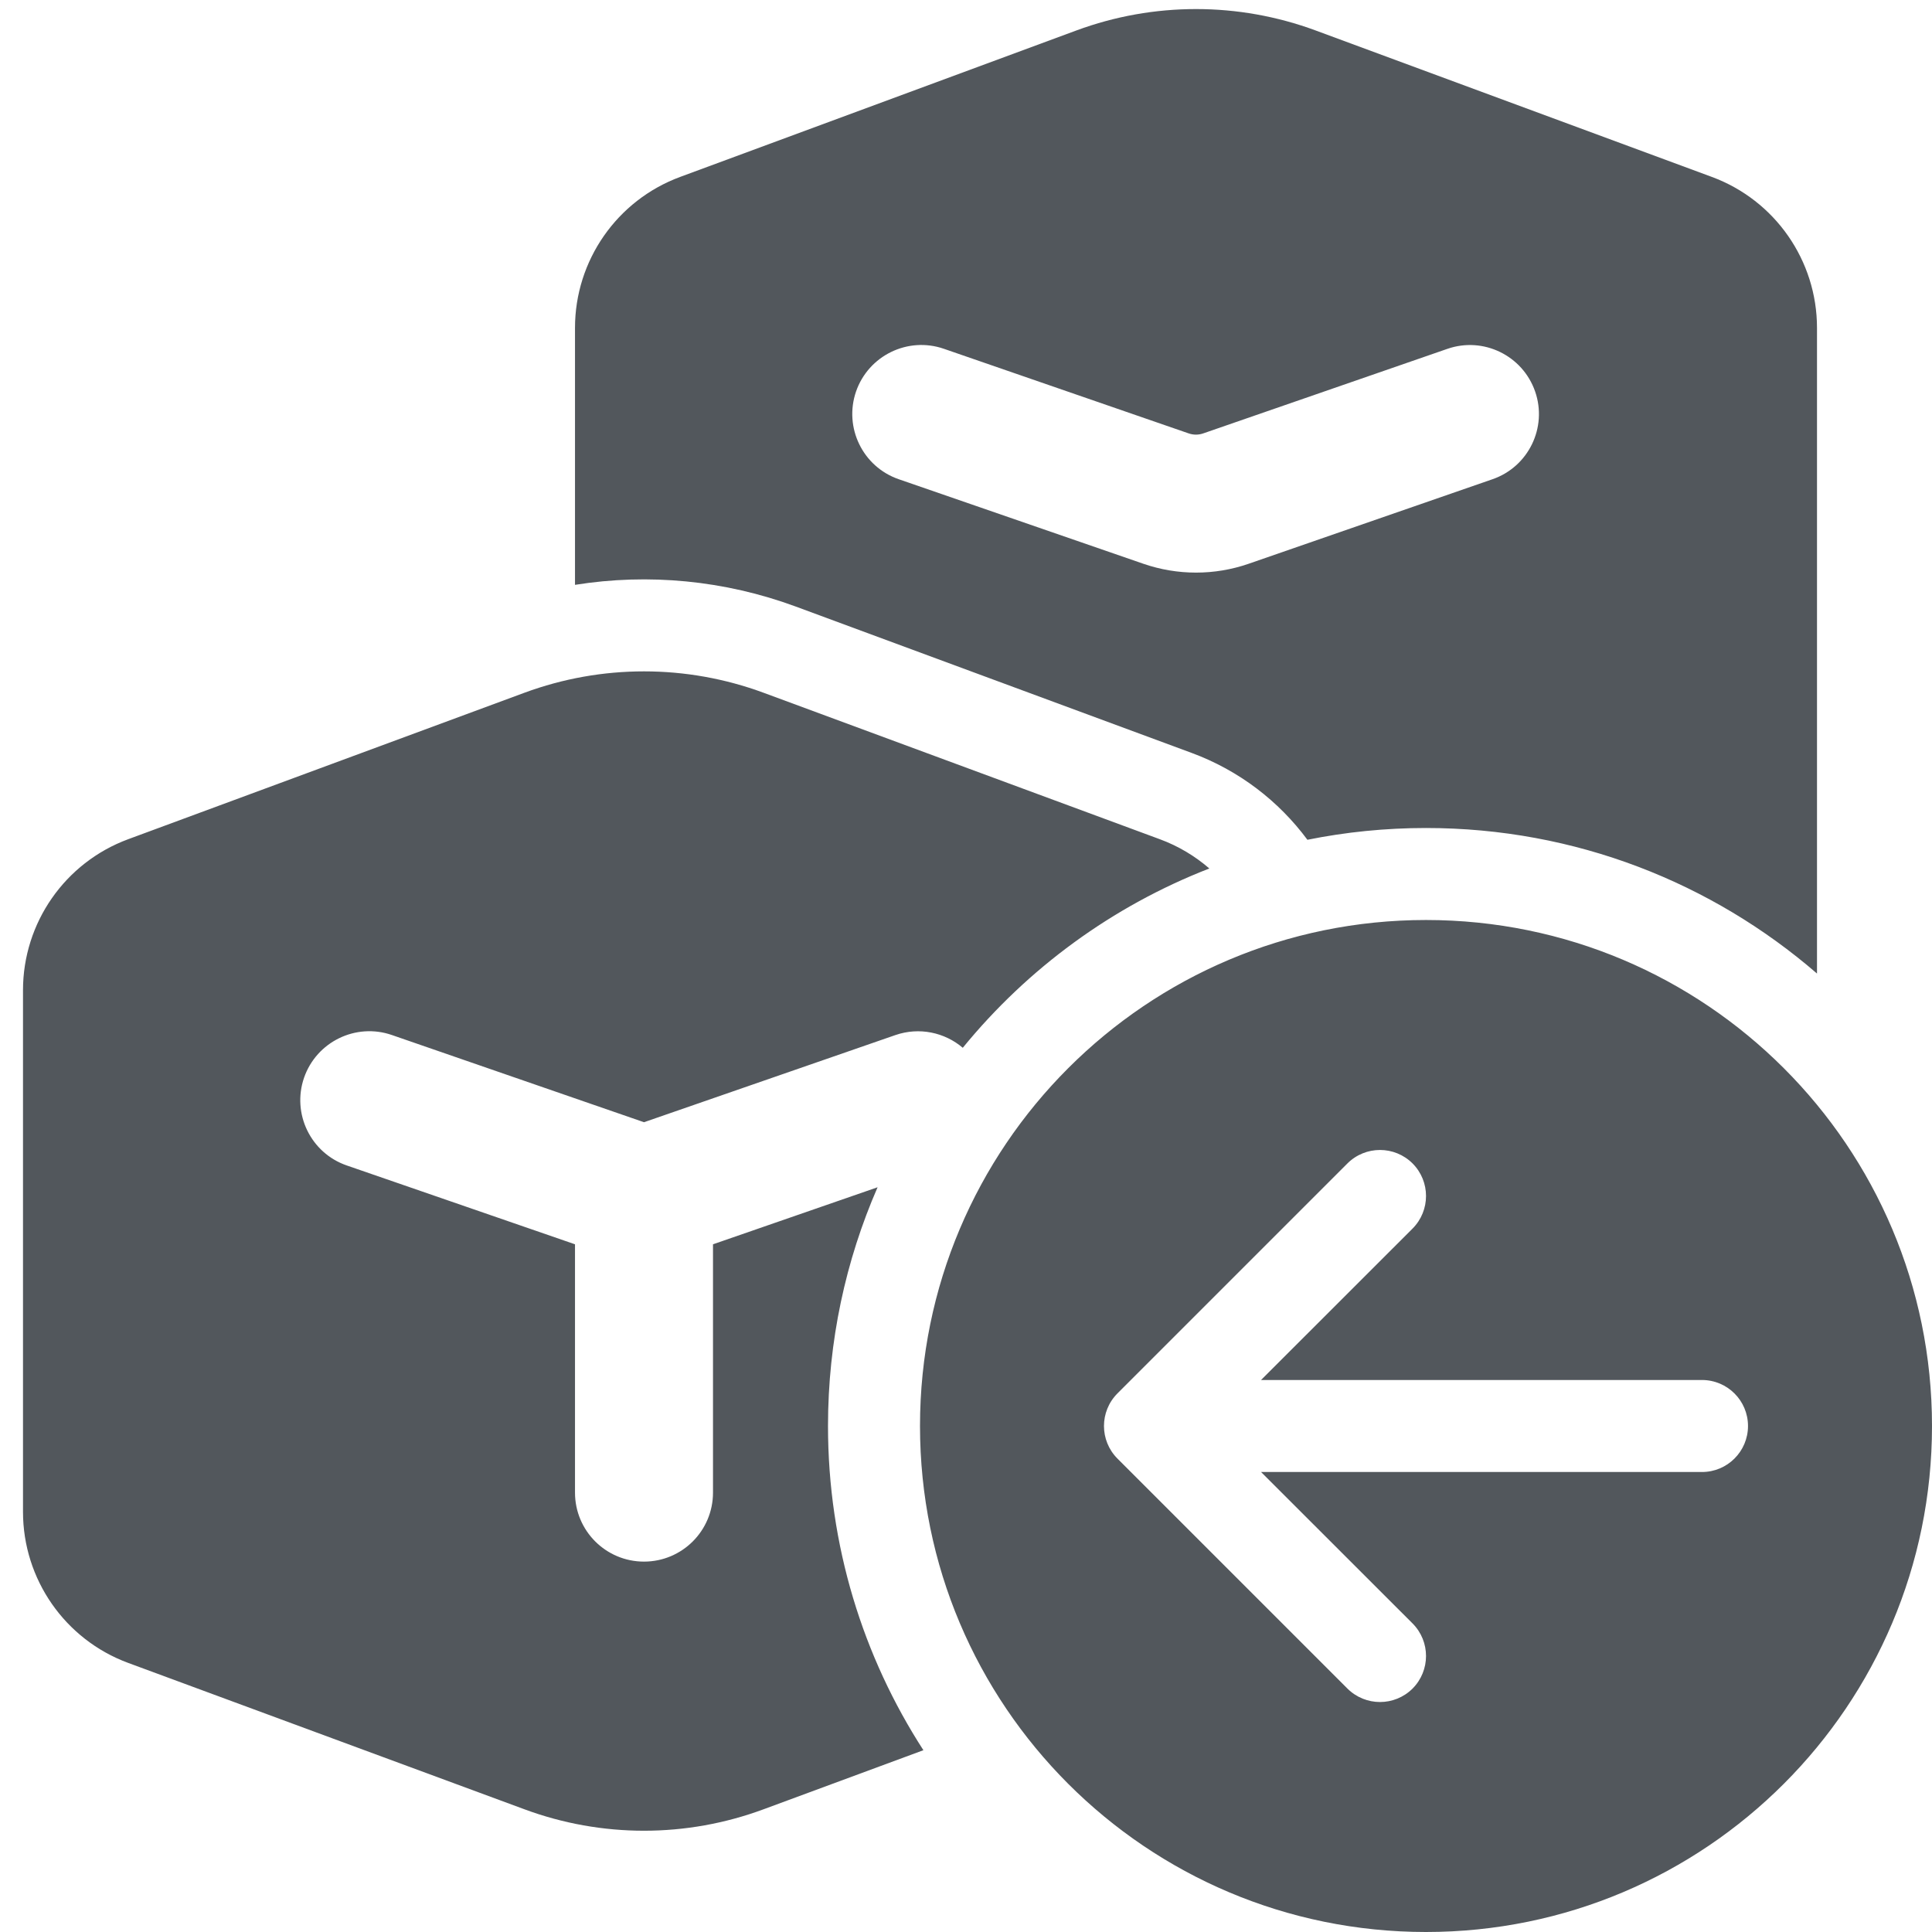 <svg width="21" height="21" viewBox="0 0 21 21" fill="none" xmlns="http://www.w3.org/2000/svg">
<path d="M14.3 0.331C13.461 0.021 12.539 0.021 11.7 0.331L7.393 1.923C6.706 2.177 6.25 2.832 6.25 3.564V6.357C7.051 6.229 7.876 6.308 8.647 6.592L12.953 8.184C13.467 8.374 13.899 8.707 14.211 9.128C14.627 9.044 15.059 9 15.5 9C17.125 9 18.61 9.596 19.75 10.582V3.564C19.75 2.832 19.294 2.177 18.607 1.923L14.3 0.331ZM9.769 5.209C9.378 5.074 9.17 4.647 9.305 4.255C9.441 3.864 9.868 3.656 10.259 3.791L12.918 4.71C12.971 4.729 13.028 4.729 13.081 4.71L15.732 3.792C16.123 3.656 16.55 3.864 16.686 4.255C16.822 4.646 16.614 5.074 16.223 5.209L13.572 6.128C13.202 6.256 12.799 6.256 12.428 6.128L9.769 5.209ZM12.607 9.122C12.808 9.196 12.989 9.305 13.145 9.44C12.09 9.85 11.169 10.527 10.465 11.389C10.269 11.222 9.992 11.161 9.732 11.251L7 12.198L4.259 11.25C3.868 11.115 3.441 11.323 3.305 11.714C3.17 12.106 3.378 12.533 3.769 12.668L6.25 13.525V16.224C6.25 16.639 6.586 16.974 7 16.974C7.414 16.974 7.75 16.639 7.75 16.224V13.525L9.539 12.905C9.192 13.7 9 14.578 9 15.5C9 16.799 9.381 18.009 10.037 19.024L8.3 19.666C7.461 19.977 6.539 19.977 5.7 19.666L1.393 18.075C0.706 17.821 0.25 17.166 0.25 16.433V10.763C0.25 10.031 0.706 9.376 1.393 9.122L5.7 7.53C6.539 7.22 7.461 7.22 8.3 7.53L12.607 9.122ZM21 15.5C21 18.538 18.538 21 15.5 21C12.462 21 10 18.538 10 15.5C10 12.462 12.462 10 15.5 10C18.538 10 21 12.462 21 15.5ZM18.5 16C18.776 16 19 15.776 19 15.5C19 15.224 18.776 15 18.5 15H13.707L15.354 13.354C15.549 13.158 15.549 12.842 15.354 12.646C15.158 12.451 14.842 12.451 14.646 12.646L12.146 15.146C11.951 15.342 11.951 15.658 12.146 15.854L14.646 18.354C14.842 18.549 15.158 18.549 15.354 18.354C15.549 18.158 15.549 17.842 15.354 17.646L13.707 16H18.5Z" fill="#52575C"/>
</svg>
